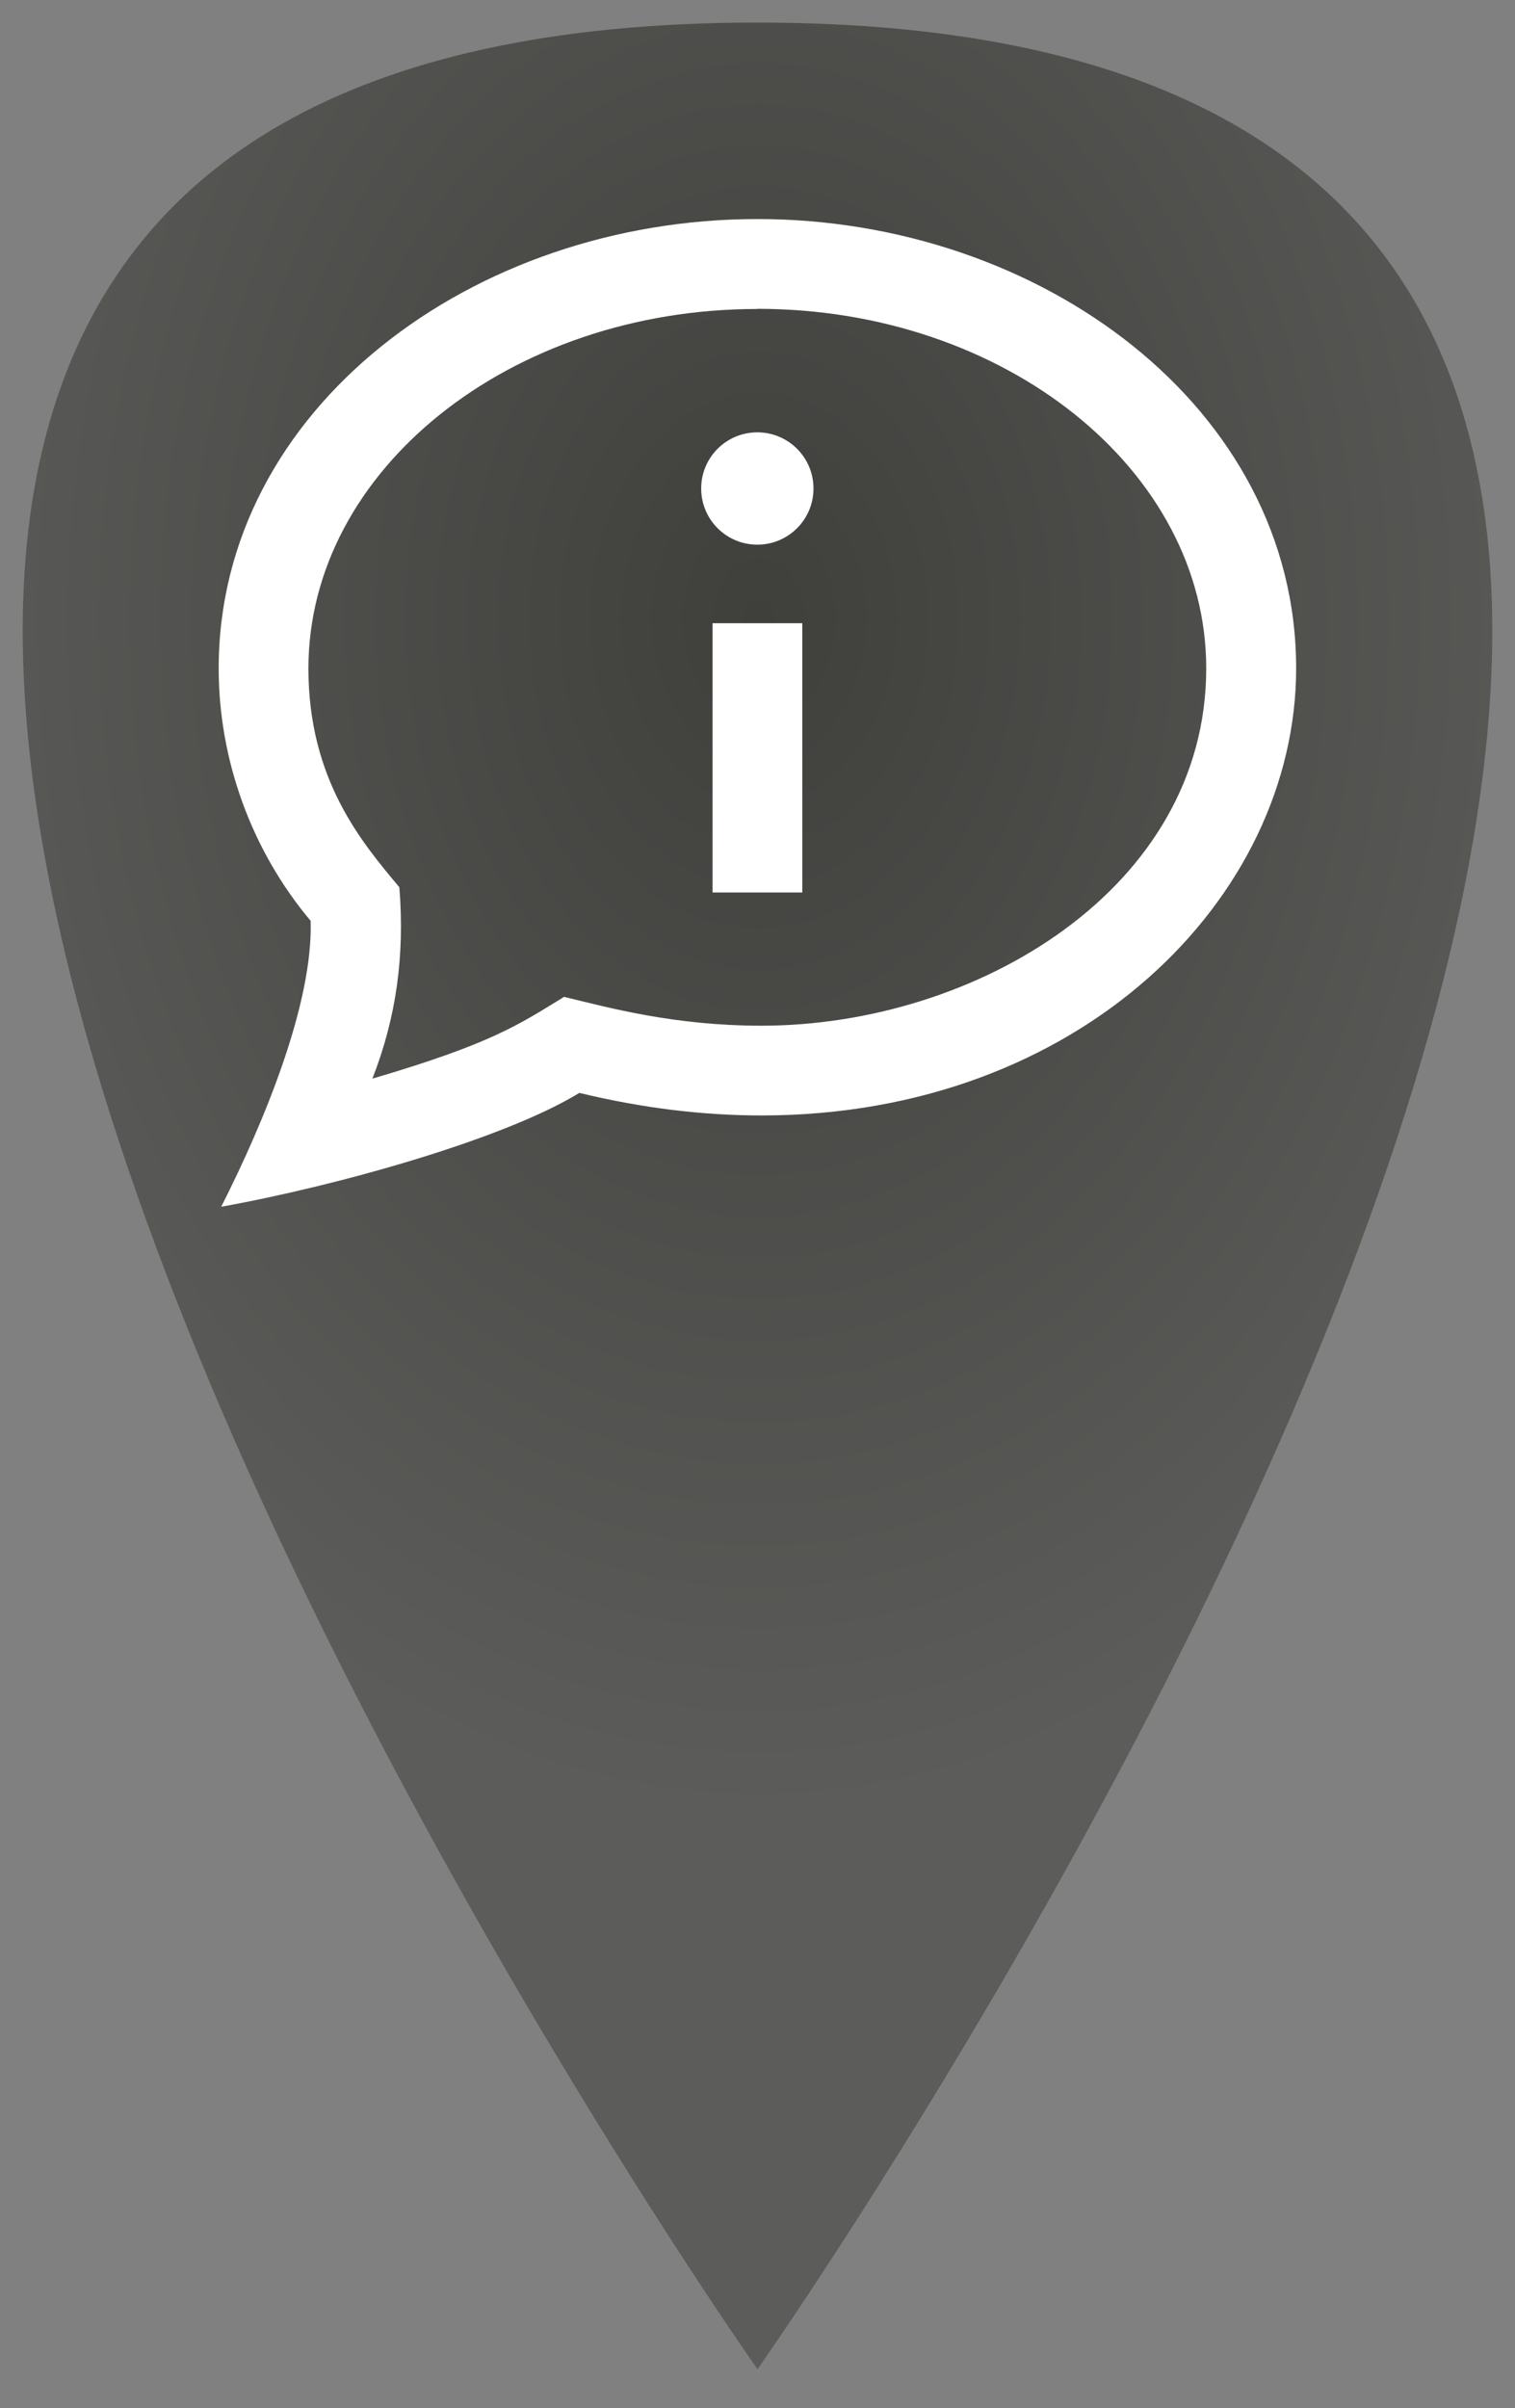 <?xml version="1.0" encoding="UTF-8" standalone="no"?>
<svg
   xmlns:dc="http://purl.org/dc/elements/1.1/"
   xmlns:cc="http://creativecommons.org/ns#"
   xmlns:rdf="http://www.w3.org/1999/02/22-rdf-syntax-ns#"
   xmlns:svg="http://www.w3.org/2000/svg"
   xmlns="http://www.w3.org/2000/svg"
   xmlns:xlink="http://www.w3.org/1999/xlink"
   xmlns:sodipodi="http://sodipodi.sourceforge.net/DTD/sodipodi-0.dtd"
   xmlns:inkscape="http://www.inkscape.org/namespaces/inkscape"
   width="8.93mm"
   height="14.192mm"
   viewBox="0 0 8.93 14.192"
   version="1.1"
   id="svg8"
   inkscape:version="1.0.2 (e86c870879, 2021-01-15)"
   sodipodi:docname="info_grey.svg">
  <rect x="0" y="0" width="8.93" height="14.192" fill="#808080" stroke="none"/>
  <defs
     id="defs2">
    <linearGradient
       inkscape:collect="always"
       id="grey">
      <stop
         style="stop-color:#3f3f3c;stop-opacity:1"
         offset="0"
         id="stop887" />
      <stop
         style="stop-color:#5c5c5a;stop-opacity:1"
         offset="1"
         id="stop889" />
    </linearGradient>
    <radialGradient
       inkscape:collect="always"
       xlink:href="#grey"
       id="radialGradient863"
       cx="20.348"
       cy="20.592"
       fx="20.348"
       fy="20.592"
       r="4.331"
       gradientTransform="matrix(0,-1.624,1.213,-3.0838448e-8,-4.621,52.363)"
       gradientUnits="userSpaceOnUse" />
  </defs>
  <sodipodi:namedview
     id="base"
     pagecolor="#ffffff"
     bordercolor="#666666"
     borderopacity="1.0"
     inkscape:pageopacity="0.0"
     inkscape:pageshadow="2"
     inkscape:zoom="9.0680549"
     inkscape:cx="25.287439"
     inkscape:cy="24.717829"
     inkscape:document-units="mm"
     inkscape:current-layer="layer1"
     inkscape:document-rotation="0"
     showgrid="false"
     inkscape:window-width="1920"
     inkscape:window-height="1001"
     inkscape:window-x="-9"
     inkscape:window-y="-9"
     inkscape:window-maximized="1" />
  <g
     inkscape:label="Layer 1"
     inkscape:groupmode="layer"
     id="layer1"
     transform="translate(-15.883,-15.664)">
    <path
       style="mix-blend-mode:normal;fill:url(#radialGradient863);fill-opacity:1.0;fill-rule:nonzero;stroke:none;stroke-width:0.265px;stroke-linecap:butt;stroke-linejoin:miter;stroke-opacity:1"
       d="m 20.348,29.627 c 0,0 9.745,-13.83 0,-13.83 -9.745,0 0,13.83 0,13.83 z"
       id="path855" />
    <g
       style="clip-rule:evenodd;fill-rule:evenodd"
       id="g877"
       transform="matrix(0.244,0,0,0.244,17.493,16.808)" />
    <g
       style="clip-rule:evenodd;fill-rule:evenodd"
       id="g906"
       transform="matrix(0.265,0,0,0.265,17.143,16.662)" />
    <path
       d="m 20.612,20.924 h -0.529 v -1.587 h 0.529 z M 20.347,18.212 c 0.183,0 0.331,0.148 0.331,0.331 0,0.183 -0.148,0.331 -0.331,0.331 -0.183,0 -0.331,-0.148 -0.331,-0.331 0,-0.183 0.148,-0.331 0.331,-0.331 z m 0,-0.728 c 1.459,0 2.646,0.95 2.646,2.119 0,1.301 -1.361,2.106 -2.622,2.106 -0.512,0 -0.895,-0.105 -1.163,-0.17 -0.265,0.162 -0.422,0.274 -1.13,0.482 0.142,-0.363 0.191,-0.727 0.159,-1.128 -0.222,-0.265 -0.536,-0.635 -0.536,-1.289 -2.64e-4,-1.168 1.187,-2.119 2.646,-2.119 z m 0,-0.529 c -1.677,0 -3.175,1.118 -3.175,2.648 0,0.542 0.195,1.075 0.542,1.488 0.015,0.484 -0.271,1.179 -0.527,1.685 0.688,-0.124 1.667,-0.399 2.111,-0.671 0.375,0.091 0.734,0.133 1.074,0.133 1.874,0 3.151,-1.28 3.151,-2.636 -2.65e-4,-1.537 -1.509,-2.647 -3.175,-2.647 z"
       id="path2"
       style="fill:#ffffff;fill-opacity:1;stroke-width:0.265" />
  </g>
</svg>
